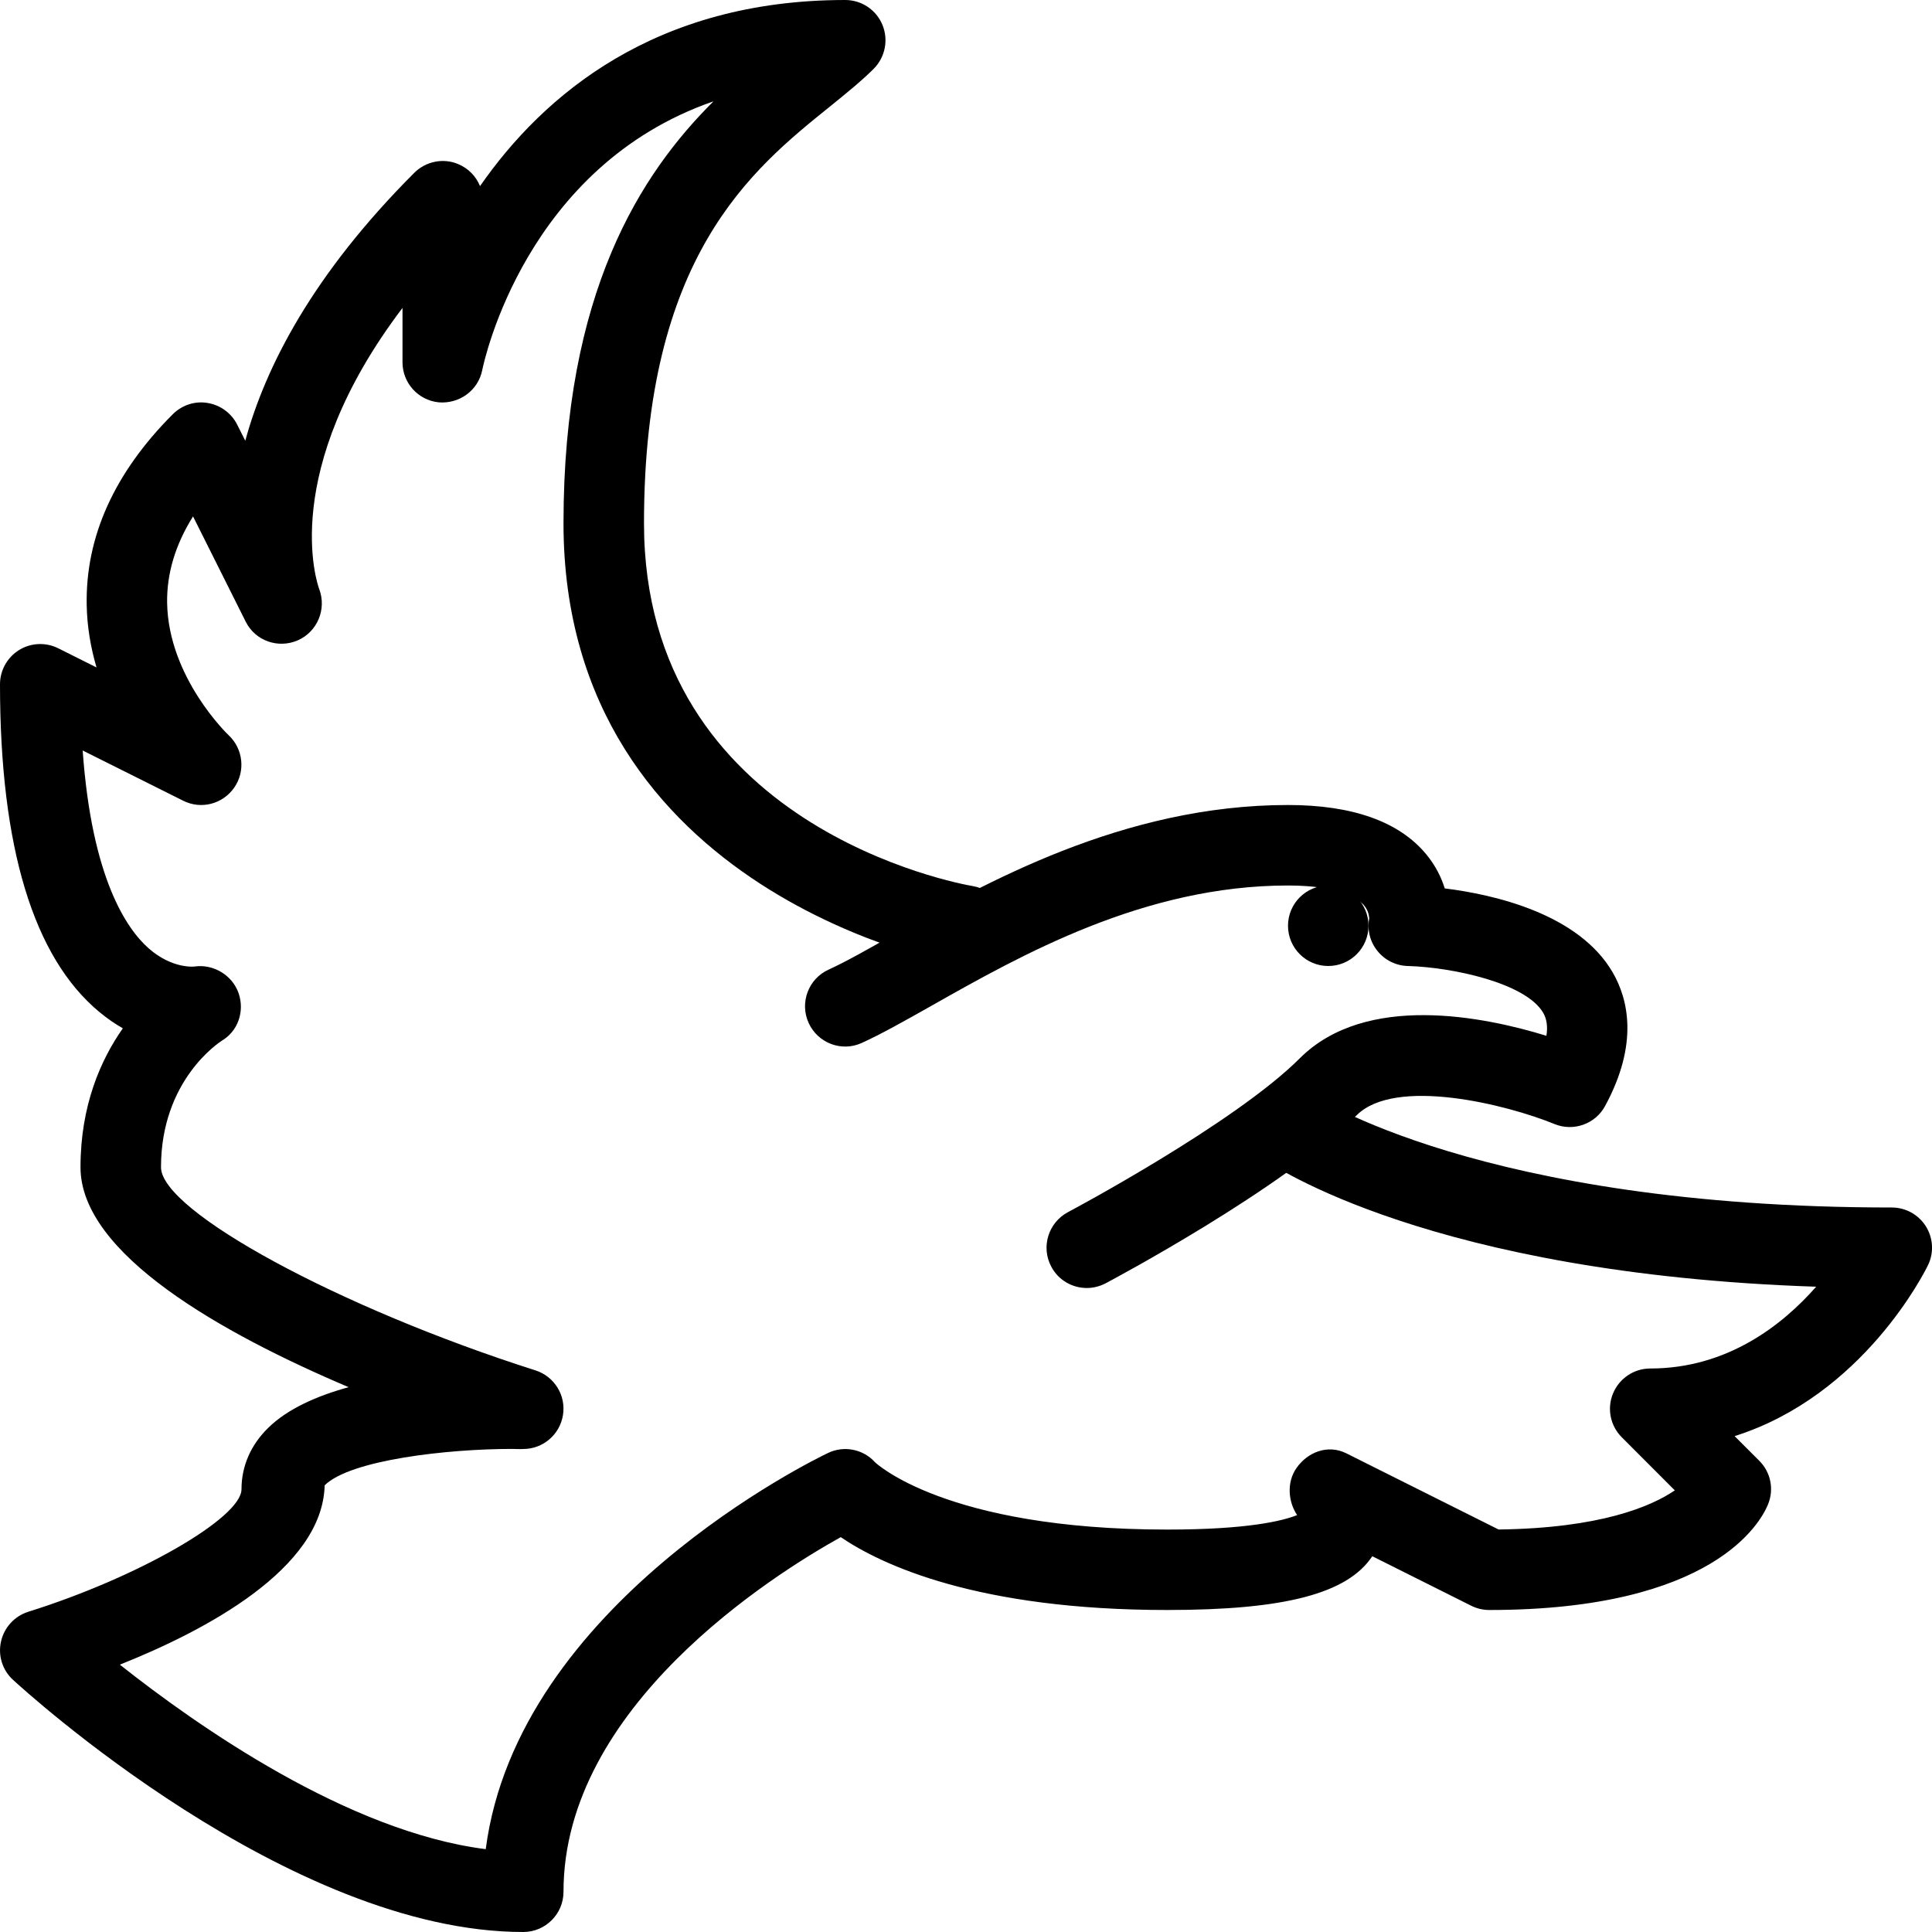 <?xml version="1.0" encoding="iso-8859-1"?>
<!-- Generator: Adobe Illustrator 19.0.0, SVG Export Plug-In . SVG Version: 6.00 Build 0)  -->
<svg version="1.1" id="Layer_1" xmlns="http://www.w3.org/2000/svg" xmlns:xlink="http://www.w3.org/1999/xlink" x="0px" y="0px"
	 viewBox="0 0 24 24" style="enable-background:new 0 0 24 24;" xml:space="preserve">
<g>
	<g>
		<path d="M13.5,16c-0.179,0-0.353-0.097-0.441-0.266c-0.13-0.244-0.036-0.546,0.207-0.676c0.021-0.011,2.069-1.1,2.881-1.912
			c0.82-0.818,2.291-0.517,3.063-0.279c0.018-0.112,0.005-0.208-0.039-0.284c-0.215-0.373-1.132-0.568-1.684-0.583
			c-0.146-0.004-0.283-0.072-0.375-0.186c-0.093-0.114-0.13-0.262-0.103-0.406c0,0,0,0,0,0c-0.002,0,0.002-0.088-0.07-0.168
			C16.873,11.167,16.651,11,16,11c-1.787,0-3.313,0.863-4.427,1.493c-0.335,0.189-0.626,0.353-0.866,0.462
			c-0.251,0.116-0.547,0.004-0.662-0.248c-0.114-0.251-0.003-0.548,0.248-0.662c0.219-0.1,0.483-0.25,0.788-0.423
			C12.224,10.976,13.949,10,16,10c0.802,0,1.38,0.206,1.716,0.611c0.118,0.142,0.189,0.289,0.231,0.425
			c0.609,0.076,1.665,0.313,2.089,1.048c0.188,0.327,0.324,0.88-0.097,1.655c-0.121,0.225-0.395,0.321-0.629,0.224
			c-0.595-0.243-1.977-0.588-2.457-0.109c-0.918,0.917-3.03,2.041-3.119,2.088C13.659,15.981,13.579,16,13.5,16z"/>
	</g>
	<g>
		<path d="M6.5,24c-2.912,0-6.2-3.005-6.339-3.133c-0.132-0.121-0.188-0.303-0.148-0.477c0.039-0.174,0.168-0.314,0.338-0.368
			C1.713,19.596,3,18.856,3,18.5c0-0.287,0.115-0.551,0.333-0.764c0.239-0.234,0.601-0.395,0.998-0.504
			C2.764,16.567,1,15.579,1,14.5c0-0.765,0.25-1.333,0.526-1.726c-0.096-0.054-0.193-0.121-0.291-0.202C0.415,11.893,0,10.522,0,8.5
			c0-0.173,0.09-0.334,0.237-0.425c0.146-0.091,0.332-0.099,0.486-0.022l0.476,0.238c-0.07-0.239-0.117-0.499-0.122-0.775
			C1.061,6.669,1.42,5.873,2.146,5.146c0.114-0.113,0.274-0.168,0.434-0.14c0.158,0.026,0.295,0.126,0.367,0.27l0.1,0.199
			c0.251-0.919,0.837-2.066,2.1-3.329C5.29,2.004,5.506,1.96,5.691,2.038C5.817,2.09,5.914,2.19,5.963,2.312
			C6.753,1.176,8.14,0,10.5,0c0.202,0,0.385,0.122,0.462,0.309s0.034,0.402-0.108,0.545c-0.149,0.149-0.336,0.301-0.545,0.47
			C9.334,2.109,8,3.186,8,6.5c0,3.767,3.916,4.479,4.083,4.507c0.272,0.046,0.455,0.304,0.409,0.576s-0.308,0.458-0.574,0.41
			C11.868,11.985,7,11.12,7,6.5c0-2.87,0.961-4.344,1.863-5.241C6.534,2.064,6.015,4.477,5.99,4.6
			C5.939,4.851,5.706,5.019,5.45,4.998C5.194,4.972,5,4.757,5,4.5V3.825C3.455,5.863,3.941,7.253,3.966,7.319
			c0.093,0.249-0.024,0.53-0.268,0.636C3.455,8.06,3.172,7.961,3.053,7.724L2.398,6.415c-0.22,0.351-0.327,0.709-0.322,1.073
			c0.015,0.93,0.758,1.64,0.765,1.646c0.181,0.17,0.21,0.448,0.068,0.651c-0.143,0.204-0.41,0.274-0.633,0.162L1.027,9.323
			c0.113,1.589,0.547,2.217,0.82,2.458c0.293,0.257,0.564,0.227,0.573,0.225c0.232-0.032,0.466,0.108,0.544,0.332
			c0.077,0.224-0.006,0.471-0.21,0.591C2.728,12.947,2,13.414,2,14.5c0,0.545,2.217,1.748,4.651,2.523
			c0.237,0.076,0.383,0.313,0.342,0.558C6.953,17.823,6.744,18,6.5,18c-0.059,0.003-0.092-0.001-0.14-0.001
			c-0.797,0-2.005,0.135-2.327,0.452c-0.025,1.038-1.488,1.807-2.544,2.228c0.962,0.762,2.834,2.076,4.545,2.292
			c0.396-3.049,4.085-4.842,4.251-4.921c0.197-0.096,0.438-0.049,0.585,0.115c0.001,0,0.864,0.836,3.63,0.836
			c0.998,0,1.434-0.108,1.613-0.18c-0.114-0.172-0.128-0.409-0.01-0.581c0.141-0.205,0.394-0.299,0.62-0.187L18.616,19
			c1.26-0.016,1.892-0.284,2.189-0.486l-0.659-0.66c-0.143-0.143-0.186-0.358-0.108-0.545S20.298,17,20.5,17
			c0.958,0,1.644-0.541,2.061-1.016c-4.788-0.16-6.763-1.515-6.849-1.576c-0.226-0.16-0.279-0.471-0.12-0.697
			c0.158-0.226,0.472-0.277,0.694-0.122l0,0C16.307,13.604,18.393,15,23.5,15c0.172,0,0.332,0.088,0.424,0.234
			c0.091,0.146,0.102,0.329,0.026,0.483c-0.038,0.078-0.802,1.617-2.402,2.123l0.306,0.306c0.143,0.142,0.186,0.355,0.109,0.542
			C21.874,18.907,21.289,20,18.5,20c-0.077,0-0.154-0.018-0.224-0.053l-1.229-0.615C16.738,19.798,15.955,20,14.5,20
			c-2.354,0-3.544-0.558-4.056-0.905C9.587,19.572,7,21.204,7,23.5C7,23.776,6.776,24,6.5,24z"/>
	</g>
	<g>
		<circle cx="16.5" cy="11.5" r="0.5"/>
	</g>
</g>
<g>
</g>
<g>
</g>
<g>
</g>
<g>
</g>
<g>
</g>
<g>
</g>
<g>
</g>
<g>
</g>
<g>
</g>
<g>
</g>
<g>
</g>
<g>
</g>
<g>
</g>
<g>
</g>
<g>
</g>
</svg>
